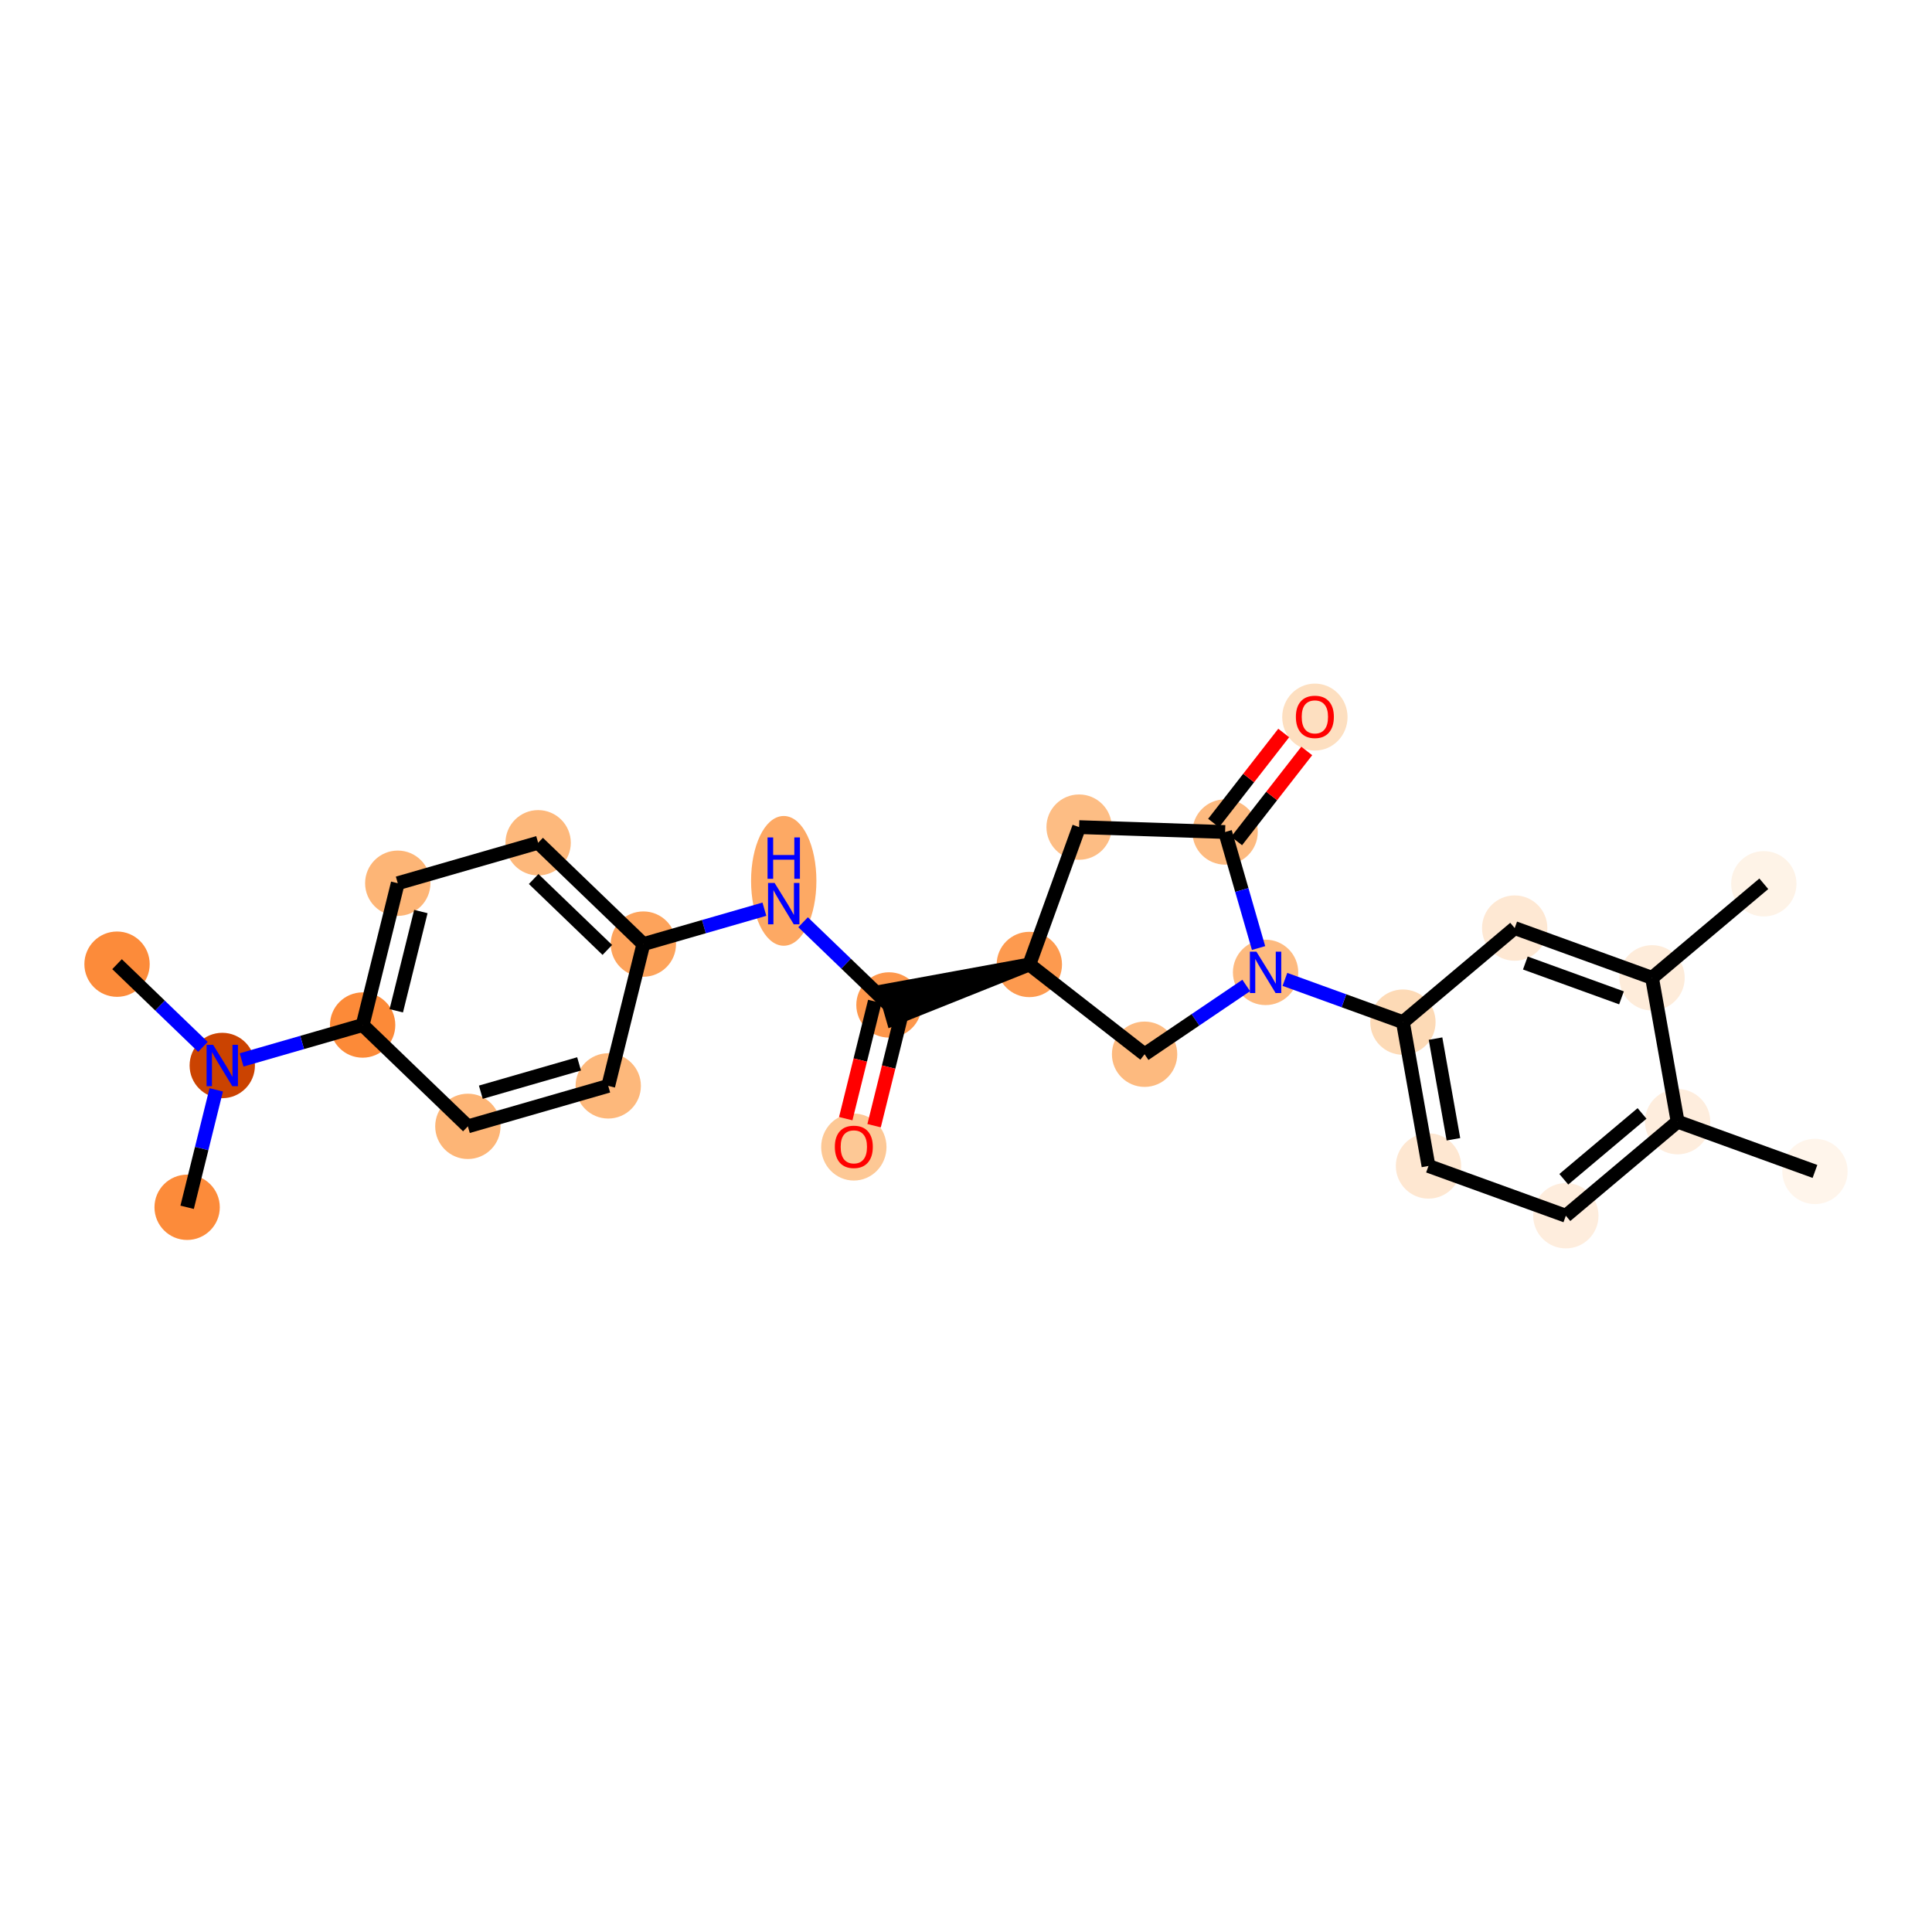 <?xml version='1.0' encoding='iso-8859-1'?>
<svg version='1.1' baseProfile='full'
              xmlns='http://www.w3.org/2000/svg'
                      xmlns:rdkit='http://www.rdkit.org/xml'
                      xmlns:xlink='http://www.w3.org/1999/xlink'
                  xml:space='preserve'
width='280px' height='280px' viewBox='0 0 280 280'>
<!-- END OF HEADER -->
<rect style='opacity:1.0;fill:#FFFFFF;stroke:none' width='280' height='280' x='0' y='0'> </rect>
<ellipse cx='263.038' cy='169.773' rx='4.234' ry='4.234'  style='fill:#FFF5EB;fill-rule:evenodd;stroke:#FFF5EB;stroke-width:1.0px;stroke-linecap:butt;stroke-linejoin:miter;stroke-opacity:1' />
<ellipse cx='243.133' cy='162.561' rx='4.234' ry='4.234'  style='fill:#FEEDDD;fill-rule:evenodd;stroke:#FEEDDD;stroke-width:1.0px;stroke-linecap:butt;stroke-linejoin:miter;stroke-opacity:1' />
<ellipse cx='226.934' cy='176.194' rx='4.234' ry='4.234'  style='fill:#FEEDDD;fill-rule:evenodd;stroke:#FEEDDD;stroke-width:1.0px;stroke-linecap:butt;stroke-linejoin:miter;stroke-opacity:1' />
<ellipse cx='207.029' cy='168.981' rx='4.234' ry='4.234'  style='fill:#FEE7D1;fill-rule:evenodd;stroke:#FEE7D1;stroke-width:1.0px;stroke-linecap:butt;stroke-linejoin:miter;stroke-opacity:1' />
<ellipse cx='203.322' cy='148.137' rx='4.234' ry='4.234'  style='fill:#FDDAB6;fill-rule:evenodd;stroke:#FDDAB6;stroke-width:1.0px;stroke-linecap:butt;stroke-linejoin:miter;stroke-opacity:1' />
<ellipse cx='183.417' cy='140.925' rx='4.234' ry='4.24'  style='fill:#FDBA7F;fill-rule:evenodd;stroke:#FDBA7F;stroke-width:1.0px;stroke-linecap:butt;stroke-linejoin:miter;stroke-opacity:1' />
<ellipse cx='165.882' cy='152.789' rx='4.234' ry='4.234'  style='fill:#FDBA7F;fill-rule:evenodd;stroke:#FDBA7F;stroke-width:1.0px;stroke-linecap:butt;stroke-linejoin:miter;stroke-opacity:1' />
<ellipse cx='149.179' cy='139.779' rx='4.234' ry='4.234'  style='fill:#FD9A4F;fill-rule:evenodd;stroke:#FD9A4F;stroke-width:1.0px;stroke-linecap:butt;stroke-linejoin:miter;stroke-opacity:1' />
<ellipse cx='128.836' cy='145.644' rx='4.234' ry='4.234'  style='fill:#FD974B;fill-rule:evenodd;stroke:#FD974B;stroke-width:1.0px;stroke-linecap:butt;stroke-linejoin:miter;stroke-opacity:1' />
<ellipse cx='123.744' cy='166.241' rx='4.234' ry='4.353'  style='fill:#FDC895;fill-rule:evenodd;stroke:#FDC895;stroke-width:1.0px;stroke-linecap:butt;stroke-linejoin:miter;stroke-opacity:1' />
<ellipse cx='113.585' cy='127.662' rx='4.234' ry='8.903'  style='fill:#FDA964;fill-rule:evenodd;stroke:#FDA964;stroke-width:1.0px;stroke-linecap:butt;stroke-linejoin:miter;stroke-opacity:1' />
<ellipse cx='93.242' cy='136.825' rx='4.234' ry='4.234'  style='fill:#FDA35B;fill-rule:evenodd;stroke:#FDA35B;stroke-width:1.0px;stroke-linecap:butt;stroke-linejoin:miter;stroke-opacity:1' />
<ellipse cx='77.991' cy='122.14' rx='4.234' ry='4.234'  style='fill:#FDB87B;fill-rule:evenodd;stroke:#FDB87B;stroke-width:1.0px;stroke-linecap:butt;stroke-linejoin:miter;stroke-opacity:1' />
<ellipse cx='57.648' cy='128.005' rx='4.234' ry='4.234'  style='fill:#FDB576;fill-rule:evenodd;stroke:#FDB576;stroke-width:1.0px;stroke-linecap:butt;stroke-linejoin:miter;stroke-opacity:1' />
<ellipse cx='52.556' cy='148.555' rx='4.234' ry='4.234'  style='fill:#FC8A38;fill-rule:evenodd;stroke:#FC8A38;stroke-width:1.0px;stroke-linecap:butt;stroke-linejoin:miter;stroke-opacity:1' />
<ellipse cx='32.213' cy='154.421' rx='4.234' ry='4.24'  style='fill:#CB4301;fill-rule:evenodd;stroke:#CB4301;stroke-width:1.0px;stroke-linecap:butt;stroke-linejoin:miter;stroke-opacity:1' />
<ellipse cx='16.962' cy='139.736' rx='4.234' ry='4.234'  style='fill:#FC8B3A;fill-rule:evenodd;stroke:#FC8B3A;stroke-width:1.0px;stroke-linecap:butt;stroke-linejoin:miter;stroke-opacity:1' />
<ellipse cx='27.121' cy='174.971' rx='4.234' ry='4.234'  style='fill:#FC8B3A;fill-rule:evenodd;stroke:#FC8B3A;stroke-width:1.0px;stroke-linecap:butt;stroke-linejoin:miter;stroke-opacity:1' />
<ellipse cx='67.807' cy='163.24' rx='4.234' ry='4.234'  style='fill:#FDB576;fill-rule:evenodd;stroke:#FDB576;stroke-width:1.0px;stroke-linecap:butt;stroke-linejoin:miter;stroke-opacity:1' />
<ellipse cx='88.15' cy='157.375' rx='4.234' ry='4.234'  style='fill:#FDB87B;fill-rule:evenodd;stroke:#FDB87B;stroke-width:1.0px;stroke-linecap:butt;stroke-linejoin:miter;stroke-opacity:1' />
<ellipse cx='156.391' cy='119.873' rx='4.234' ry='4.234'  style='fill:#FDBD84;fill-rule:evenodd;stroke:#FDBD84;stroke-width:1.0px;stroke-linecap:butt;stroke-linejoin:miter;stroke-opacity:1' />
<ellipse cx='177.551' cy='120.581' rx='4.234' ry='4.234'  style='fill:#FDBA7F;fill-rule:evenodd;stroke:#FDBA7F;stroke-width:1.0px;stroke-linecap:butt;stroke-linejoin:miter;stroke-opacity:1' />
<ellipse cx='190.562' cy='103.926' rx='4.234' ry='4.353'  style='fill:#FDDFC0;fill-rule:evenodd;stroke:#FDDFC0;stroke-width:1.0px;stroke-linecap:butt;stroke-linejoin:miter;stroke-opacity:1' />
<ellipse cx='219.521' cy='134.504' rx='4.234' ry='4.234'  style='fill:#FEE8D3;fill-rule:evenodd;stroke:#FEE8D3;stroke-width:1.0px;stroke-linecap:butt;stroke-linejoin:miter;stroke-opacity:1' />
<ellipse cx='239.426' cy='141.716' rx='4.234' ry='4.234'  style='fill:#FEECDA;fill-rule:evenodd;stroke:#FEECDA;stroke-width:1.0px;stroke-linecap:butt;stroke-linejoin:miter;stroke-opacity:1' />
<ellipse cx='255.625' cy='128.084' rx='4.234' ry='4.234'  style='fill:#FEF3E7;fill-rule:evenodd;stroke:#FEF3E7;stroke-width:1.0px;stroke-linecap:butt;stroke-linejoin:miter;stroke-opacity:1' />
<path class='bond-0 atom-0 atom-1' d='M 263.038,169.773 L 243.133,162.561' style='fill:none;fill-rule:evenodd;stroke:#000000;stroke-width:2.0px;stroke-linecap:butt;stroke-linejoin:miter;stroke-opacity:1' />
<path class='bond-1 atom-1 atom-2' d='M 243.133,162.561 L 226.934,176.194' style='fill:none;fill-rule:evenodd;stroke:#000000;stroke-width:2.0px;stroke-linecap:butt;stroke-linejoin:miter;stroke-opacity:1' />
<path class='bond-1 atom-1 atom-2' d='M 237.977,161.366 L 226.638,170.909' style='fill:none;fill-rule:evenodd;stroke:#000000;stroke-width:2.0px;stroke-linecap:butt;stroke-linejoin:miter;stroke-opacity:1' />
<path class='bond-25 atom-24 atom-1' d='M 239.426,141.716 L 243.133,162.561' style='fill:none;fill-rule:evenodd;stroke:#000000;stroke-width:2.0px;stroke-linecap:butt;stroke-linejoin:miter;stroke-opacity:1' />
<path class='bond-2 atom-2 atom-3' d='M 226.934,176.194 L 207.029,168.981' style='fill:none;fill-rule:evenodd;stroke:#000000;stroke-width:2.0px;stroke-linecap:butt;stroke-linejoin:miter;stroke-opacity:1' />
<path class='bond-3 atom-3 atom-4' d='M 207.029,168.981 L 203.322,148.137' style='fill:none;fill-rule:evenodd;stroke:#000000;stroke-width:2.0px;stroke-linecap:butt;stroke-linejoin:miter;stroke-opacity:1' />
<path class='bond-3 atom-3 atom-4' d='M 210.642,165.113 L 208.047,150.522' style='fill:none;fill-rule:evenodd;stroke:#000000;stroke-width:2.0px;stroke-linecap:butt;stroke-linejoin:miter;stroke-opacity:1' />
<path class='bond-4 atom-4 atom-5' d='M 203.322,148.137 L 194.771,145.038' style='fill:none;fill-rule:evenodd;stroke:#000000;stroke-width:2.0px;stroke-linecap:butt;stroke-linejoin:miter;stroke-opacity:1' />
<path class='bond-4 atom-4 atom-5' d='M 194.771,145.038 L 186.22,141.94' style='fill:none;fill-rule:evenodd;stroke:#0000FF;stroke-width:2.0px;stroke-linecap:butt;stroke-linejoin:miter;stroke-opacity:1' />
<path class='bond-22 atom-4 atom-23' d='M 203.322,148.137 L 219.521,134.504' style='fill:none;fill-rule:evenodd;stroke:#000000;stroke-width:2.0px;stroke-linecap:butt;stroke-linejoin:miter;stroke-opacity:1' />
<path class='bond-5 atom-5 atom-6' d='M 180.613,142.821 L 173.248,147.805' style='fill:none;fill-rule:evenodd;stroke:#0000FF;stroke-width:2.0px;stroke-linecap:butt;stroke-linejoin:miter;stroke-opacity:1' />
<path class='bond-5 atom-5 atom-6' d='M 173.248,147.805 L 165.882,152.789' style='fill:none;fill-rule:evenodd;stroke:#000000;stroke-width:2.0px;stroke-linecap:butt;stroke-linejoin:miter;stroke-opacity:1' />
<path class='bond-26 atom-21 atom-5' d='M 177.551,120.581 L 179.975,128.989' style='fill:none;fill-rule:evenodd;stroke:#000000;stroke-width:2.0px;stroke-linecap:butt;stroke-linejoin:miter;stroke-opacity:1' />
<path class='bond-26 atom-21 atom-5' d='M 179.975,128.989 L 182.4,137.397' style='fill:none;fill-rule:evenodd;stroke:#0000FF;stroke-width:2.0px;stroke-linecap:butt;stroke-linejoin:miter;stroke-opacity:1' />
<path class='bond-6 atom-6 atom-7' d='M 165.882,152.789 L 149.179,139.779' style='fill:none;fill-rule:evenodd;stroke:#000000;stroke-width:2.0px;stroke-linecap:butt;stroke-linejoin:miter;stroke-opacity:1' />
<path class='bond-7 atom-7 atom-8' d='M 149.179,139.779 L 128.25,143.61 L 129.423,147.679 Z' style='fill:#000000;fill-rule:evenodd;fill-opacity:1;stroke:#000000;stroke-width:2.0px;stroke-linecap:butt;stroke-linejoin:miter;stroke-opacity:1;' />
<path class='bond-19 atom-7 atom-20' d='M 149.179,139.779 L 156.391,119.873' style='fill:none;fill-rule:evenodd;stroke:#000000;stroke-width:2.0px;stroke-linecap:butt;stroke-linejoin:miter;stroke-opacity:1' />
<path class='bond-8 atom-8 atom-9' d='M 126.781,145.135 L 124.676,153.63' style='fill:none;fill-rule:evenodd;stroke:#000000;stroke-width:2.0px;stroke-linecap:butt;stroke-linejoin:miter;stroke-opacity:1' />
<path class='bond-8 atom-8 atom-9' d='M 124.676,153.63 L 122.571,162.124' style='fill:none;fill-rule:evenodd;stroke:#FF0000;stroke-width:2.0px;stroke-linecap:butt;stroke-linejoin:miter;stroke-opacity:1' />
<path class='bond-8 atom-8 atom-9' d='M 130.891,146.153 L 128.786,154.648' style='fill:none;fill-rule:evenodd;stroke:#000000;stroke-width:2.0px;stroke-linecap:butt;stroke-linejoin:miter;stroke-opacity:1' />
<path class='bond-8 atom-8 atom-9' d='M 128.786,154.648 L 126.681,163.143' style='fill:none;fill-rule:evenodd;stroke:#FF0000;stroke-width:2.0px;stroke-linecap:butt;stroke-linejoin:miter;stroke-opacity:1' />
<path class='bond-9 atom-8 atom-10' d='M 128.836,145.644 L 122.612,139.651' style='fill:none;fill-rule:evenodd;stroke:#000000;stroke-width:2.0px;stroke-linecap:butt;stroke-linejoin:miter;stroke-opacity:1' />
<path class='bond-9 atom-8 atom-10' d='M 122.612,139.651 L 116.388,133.658' style='fill:none;fill-rule:evenodd;stroke:#0000FF;stroke-width:2.0px;stroke-linecap:butt;stroke-linejoin:miter;stroke-opacity:1' />
<path class='bond-10 atom-10 atom-11' d='M 110.782,131.767 L 102.012,134.296' style='fill:none;fill-rule:evenodd;stroke:#0000FF;stroke-width:2.0px;stroke-linecap:butt;stroke-linejoin:miter;stroke-opacity:1' />
<path class='bond-10 atom-10 atom-11' d='M 102.012,134.296 L 93.242,136.825' style='fill:none;fill-rule:evenodd;stroke:#000000;stroke-width:2.0px;stroke-linecap:butt;stroke-linejoin:miter;stroke-opacity:1' />
<path class='bond-11 atom-11 atom-12' d='M 93.242,136.825 L 77.991,122.14' style='fill:none;fill-rule:evenodd;stroke:#000000;stroke-width:2.0px;stroke-linecap:butt;stroke-linejoin:miter;stroke-opacity:1' />
<path class='bond-11 atom-11 atom-12' d='M 88.017,137.672 L 77.341,127.393' style='fill:none;fill-rule:evenodd;stroke:#000000;stroke-width:2.0px;stroke-linecap:butt;stroke-linejoin:miter;stroke-opacity:1' />
<path class='bond-27 atom-19 atom-11' d='M 88.15,157.375 L 93.242,136.825' style='fill:none;fill-rule:evenodd;stroke:#000000;stroke-width:2.0px;stroke-linecap:butt;stroke-linejoin:miter;stroke-opacity:1' />
<path class='bond-12 atom-12 atom-13' d='M 77.991,122.14 L 57.648,128.005' style='fill:none;fill-rule:evenodd;stroke:#000000;stroke-width:2.0px;stroke-linecap:butt;stroke-linejoin:miter;stroke-opacity:1' />
<path class='bond-13 atom-13 atom-14' d='M 57.648,128.005 L 52.556,148.555' style='fill:none;fill-rule:evenodd;stroke:#000000;stroke-width:2.0px;stroke-linecap:butt;stroke-linejoin:miter;stroke-opacity:1' />
<path class='bond-13 atom-13 atom-14' d='M 60.994,132.106 L 57.43,146.491' style='fill:none;fill-rule:evenodd;stroke:#000000;stroke-width:2.0px;stroke-linecap:butt;stroke-linejoin:miter;stroke-opacity:1' />
<path class='bond-14 atom-14 atom-15' d='M 52.556,148.555 L 43.786,151.084' style='fill:none;fill-rule:evenodd;stroke:#000000;stroke-width:2.0px;stroke-linecap:butt;stroke-linejoin:miter;stroke-opacity:1' />
<path class='bond-14 atom-14 atom-15' d='M 43.786,151.084 L 35.016,153.612' style='fill:none;fill-rule:evenodd;stroke:#0000FF;stroke-width:2.0px;stroke-linecap:butt;stroke-linejoin:miter;stroke-opacity:1' />
<path class='bond-17 atom-14 atom-18' d='M 52.556,148.555 L 67.807,163.24' style='fill:none;fill-rule:evenodd;stroke:#000000;stroke-width:2.0px;stroke-linecap:butt;stroke-linejoin:miter;stroke-opacity:1' />
<path class='bond-15 atom-15 atom-16' d='M 29.41,151.722 L 23.186,145.729' style='fill:none;fill-rule:evenodd;stroke:#0000FF;stroke-width:2.0px;stroke-linecap:butt;stroke-linejoin:miter;stroke-opacity:1' />
<path class='bond-15 atom-15 atom-16' d='M 23.186,145.729 L 16.962,139.736' style='fill:none;fill-rule:evenodd;stroke:#000000;stroke-width:2.0px;stroke-linecap:butt;stroke-linejoin:miter;stroke-opacity:1' />
<path class='bond-16 atom-15 atom-17' d='M 31.339,157.948 L 29.23,166.459' style='fill:none;fill-rule:evenodd;stroke:#0000FF;stroke-width:2.0px;stroke-linecap:butt;stroke-linejoin:miter;stroke-opacity:1' />
<path class='bond-16 atom-15 atom-17' d='M 29.23,166.459 L 27.121,174.971' style='fill:none;fill-rule:evenodd;stroke:#000000;stroke-width:2.0px;stroke-linecap:butt;stroke-linejoin:miter;stroke-opacity:1' />
<path class='bond-18 atom-18 atom-19' d='M 67.807,163.24 L 88.15,157.375' style='fill:none;fill-rule:evenodd;stroke:#000000;stroke-width:2.0px;stroke-linecap:butt;stroke-linejoin:miter;stroke-opacity:1' />
<path class='bond-18 atom-18 atom-19' d='M 69.685,158.292 L 83.925,154.186' style='fill:none;fill-rule:evenodd;stroke:#000000;stroke-width:2.0px;stroke-linecap:butt;stroke-linejoin:miter;stroke-opacity:1' />
<path class='bond-20 atom-20 atom-21' d='M 156.391,119.873 L 177.551,120.581' style='fill:none;fill-rule:evenodd;stroke:#000000;stroke-width:2.0px;stroke-linecap:butt;stroke-linejoin:miter;stroke-opacity:1' />
<path class='bond-21 atom-21 atom-22' d='M 179.221,121.882 L 184.303,115.358' style='fill:none;fill-rule:evenodd;stroke:#000000;stroke-width:2.0px;stroke-linecap:butt;stroke-linejoin:miter;stroke-opacity:1' />
<path class='bond-21 atom-21 atom-22' d='M 184.303,115.358 L 189.385,108.834' style='fill:none;fill-rule:evenodd;stroke:#FF0000;stroke-width:2.0px;stroke-linecap:butt;stroke-linejoin:miter;stroke-opacity:1' />
<path class='bond-21 atom-21 atom-22' d='M 175.881,119.28 L 180.963,112.756' style='fill:none;fill-rule:evenodd;stroke:#000000;stroke-width:2.0px;stroke-linecap:butt;stroke-linejoin:miter;stroke-opacity:1' />
<path class='bond-21 atom-21 atom-22' d='M 180.963,112.756 L 186.045,106.232' style='fill:none;fill-rule:evenodd;stroke:#FF0000;stroke-width:2.0px;stroke-linecap:butt;stroke-linejoin:miter;stroke-opacity:1' />
<path class='bond-23 atom-23 atom-24' d='M 219.521,134.504 L 239.426,141.716' style='fill:none;fill-rule:evenodd;stroke:#000000;stroke-width:2.0px;stroke-linecap:butt;stroke-linejoin:miter;stroke-opacity:1' />
<path class='bond-23 atom-23 atom-24' d='M 221.064,139.567 L 234.998,144.616' style='fill:none;fill-rule:evenodd;stroke:#000000;stroke-width:2.0px;stroke-linecap:butt;stroke-linejoin:miter;stroke-opacity:1' />
<path class='bond-24 atom-24 atom-25' d='M 239.426,141.716 L 255.625,128.084' style='fill:none;fill-rule:evenodd;stroke:#000000;stroke-width:2.0px;stroke-linecap:butt;stroke-linejoin:miter;stroke-opacity:1' />
<path  class='atom-5' d='M 182.091 137.927
L 184.056 141.102
Q 184.251 141.416, 184.564 141.983
Q 184.877 142.551, 184.894 142.584
L 184.894 137.927
L 185.69 137.927
L 185.69 143.922
L 184.869 143.922
L 182.76 140.45
Q 182.515 140.044, 182.252 139.578
Q 181.998 139.112, 181.922 138.968
L 181.922 143.922
L 181.143 143.922
L 181.143 137.927
L 182.091 137.927
' fill='#0000FF'/>
<path  class='atom-9' d='M 120.992 166.211
Q 120.992 164.772, 121.703 163.967
Q 122.414 163.163, 123.744 163.163
Q 125.074 163.163, 125.785 163.967
Q 126.496 164.772, 126.496 166.211
Q 126.496 167.668, 125.777 168.498
Q 125.057 169.319, 123.744 169.319
Q 122.423 169.319, 121.703 168.498
Q 120.992 167.677, 120.992 166.211
M 123.744 168.642
Q 124.659 168.642, 125.15 168.032
Q 125.65 167.414, 125.65 166.211
Q 125.65 165.034, 125.15 164.441
Q 124.659 163.84, 123.744 163.84
Q 122.829 163.84, 122.33 164.433
Q 121.839 165.026, 121.839 166.211
Q 121.839 167.422, 122.33 168.032
Q 122.829 168.642, 123.744 168.642
' fill='#FF0000'/>
<path  class='atom-10' d='M 112.26 127.961
L 114.224 131.137
Q 114.419 131.45, 114.732 132.018
Q 115.046 132.585, 115.063 132.619
L 115.063 127.961
L 115.859 127.961
L 115.859 133.957
L 115.037 133.957
L 112.929 130.485
Q 112.683 130.079, 112.421 129.613
Q 112.166 129.147, 112.09 129.003
L 112.09 133.957
L 111.311 133.957
L 111.311 127.961
L 112.26 127.961
' fill='#0000FF'/>
<path  class='atom-10' d='M 111.239 121.366
L 112.052 121.366
L 112.052 123.915
L 115.118 123.915
L 115.118 121.366
L 115.931 121.366
L 115.931 127.362
L 115.118 127.362
L 115.118 124.592
L 112.052 124.592
L 112.052 127.362
L 111.239 127.362
L 111.239 121.366
' fill='#0000FF'/>
<path  class='atom-15' d='M 30.887 151.423
L 32.852 154.599
Q 33.047 154.912, 33.36 155.479
Q 33.674 156.047, 33.691 156.081
L 33.691 151.423
L 34.486 151.423
L 34.486 157.419
L 33.665 157.419
L 31.556 153.946
Q 31.311 153.54, 31.048 153.074
Q 30.794 152.608, 30.718 152.464
L 30.718 157.419
L 29.939 157.419
L 29.939 151.423
L 30.887 151.423
' fill='#0000FF'/>
<path  class='atom-22' d='M 187.809 103.896
Q 187.809 102.456, 188.521 101.652
Q 189.232 100.847, 190.562 100.847
Q 191.891 100.847, 192.602 101.652
Q 193.314 102.456, 193.314 103.896
Q 193.314 105.352, 192.594 106.182
Q 191.874 107.004, 190.562 107.004
Q 189.24 107.004, 188.521 106.182
Q 187.809 105.361, 187.809 103.896
M 190.562 106.326
Q 191.476 106.326, 191.967 105.717
Q 192.467 105.098, 192.467 103.896
Q 192.467 102.719, 191.967 102.126
Q 191.476 101.525, 190.562 101.525
Q 189.647 101.525, 189.147 102.117
Q 188.656 102.71, 188.656 103.896
Q 188.656 105.107, 189.147 105.717
Q 189.647 106.326, 190.562 106.326
' fill='#FF0000'/>
</svg>
